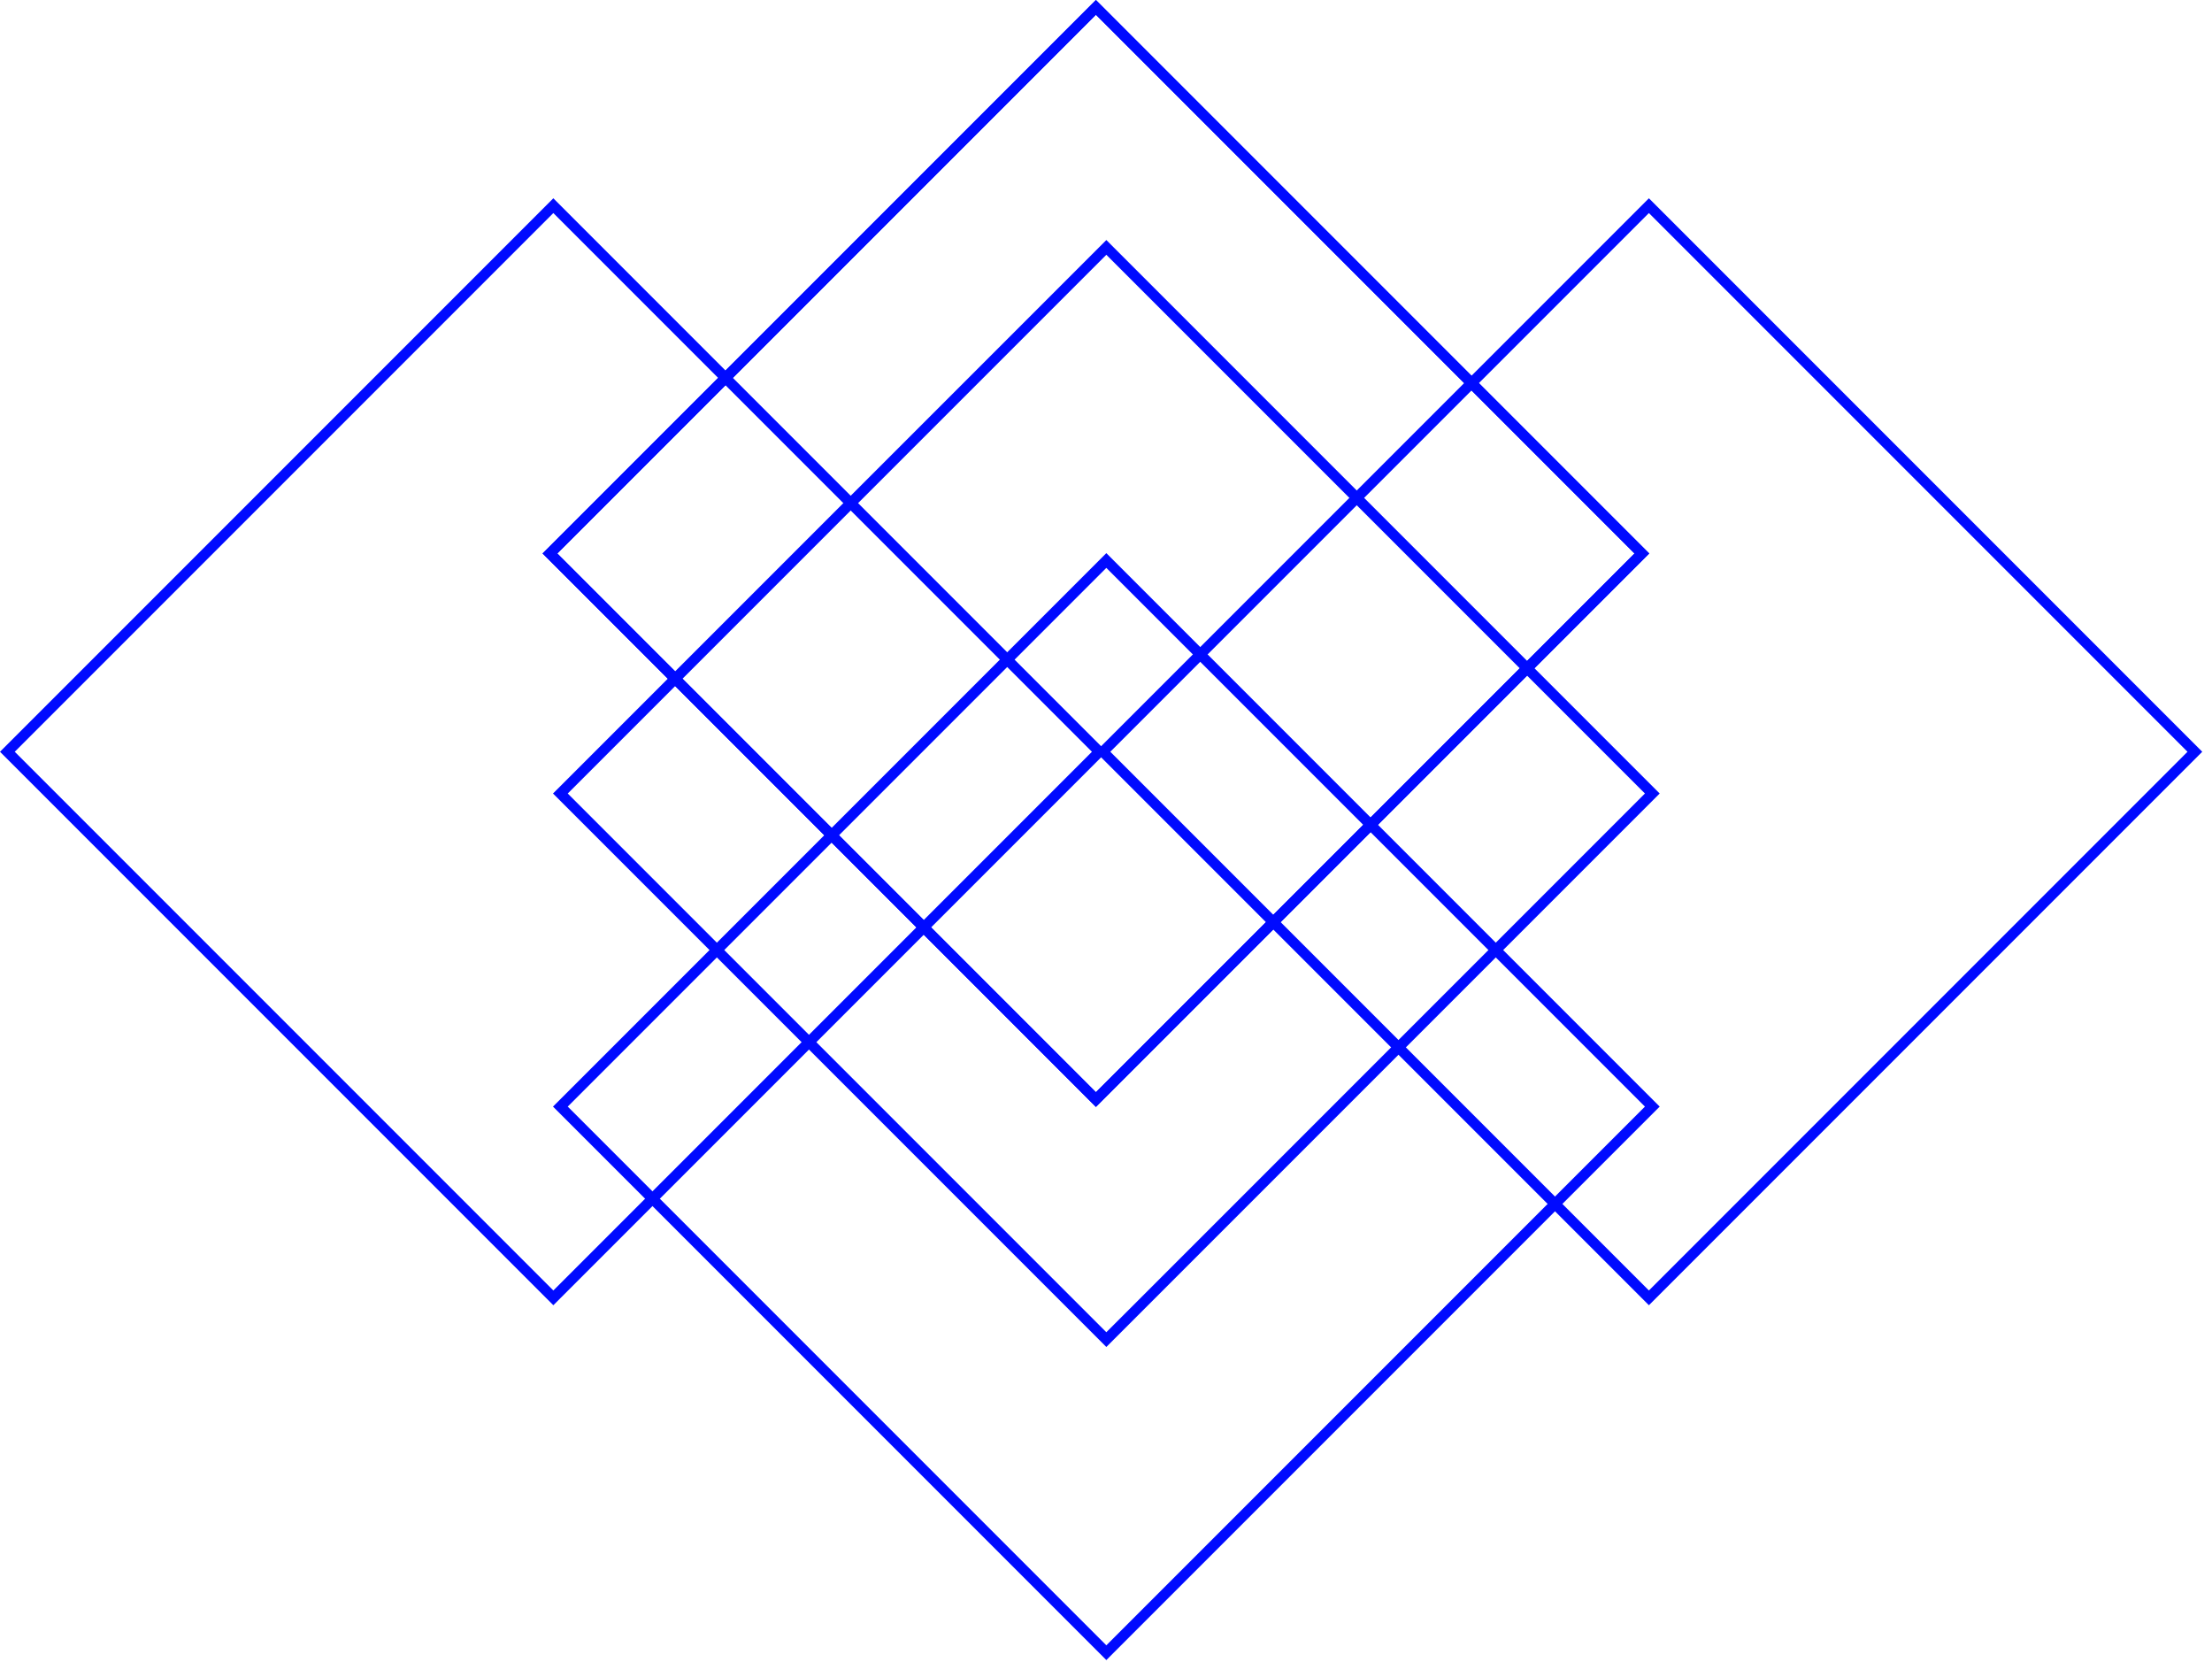 <svg width="212" height="160" viewBox="0 0 212 160" fill="none" xmlns="http://www.w3.org/2000/svg">
<rect x="52.707" y="53.033" width="74" height="74" transform="rotate(-45 52.707 53.033)" stroke="#000AFF"/>
<rect x="53.707" y="76.033" width="74" height="74" transform="rotate(-45 53.707 76.033)" stroke="#000AFF"/>
<rect x="105.707" y="72.033" width="74" height="74" transform="rotate(-45 105.707 72.033)" stroke="#000AFF"/>
<rect x="53.707" y="106.033" width="74" height="74" transform="rotate(-45 53.707 106.033)" stroke="#000AFF"/>
<rect x="0.707" y="72.033" width="74" height="74" transform="rotate(-45 0.707 72.033)" stroke="#000AFF"/>
<rect x="52.707" y="53.033" width="74" height="74" transform="rotate(-45 52.707 53.033)" stroke="#000AFF"/>
</svg>
